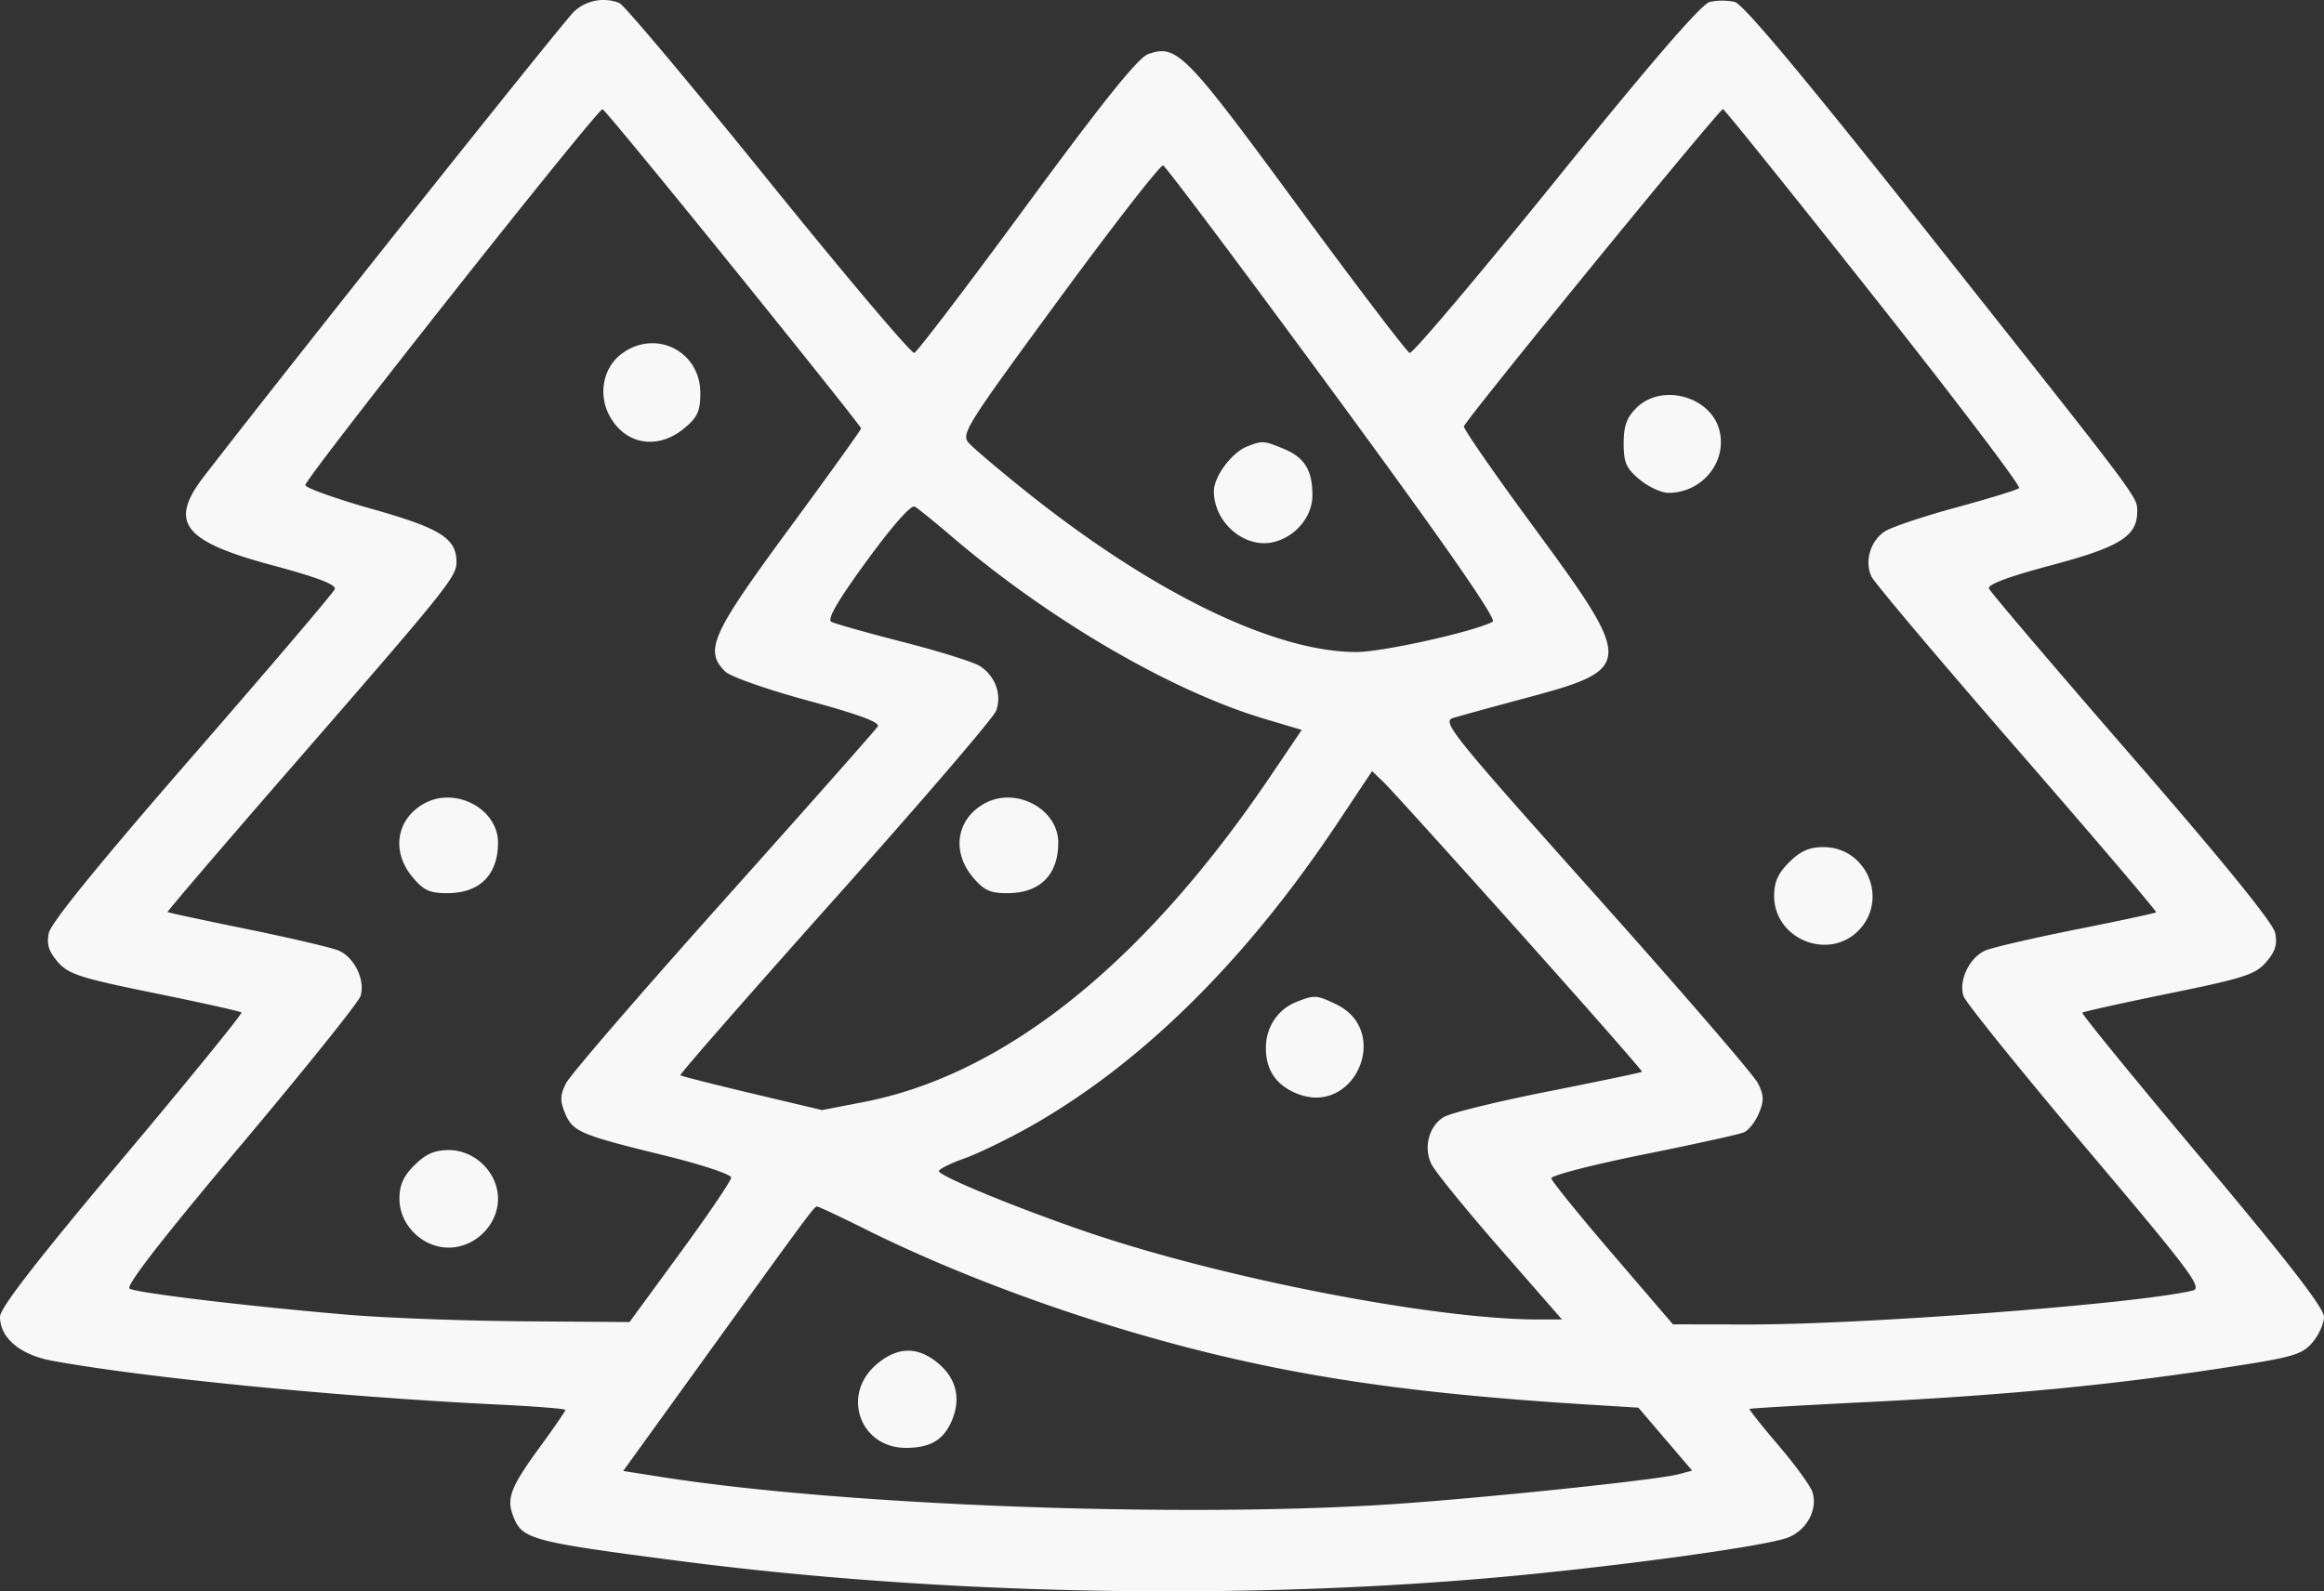 <svg width="73" height="50" fill="none" xmlns="http://www.w3.org/2000/svg"><rect width="100%" height="100%" fill="#333333" stroke="none"/><path fill-rule="evenodd" clip-rule="evenodd" d="M18.034.361c-.312.284-8.977 11.172-11.63 14.613-1.112 1.443-.659 2.032 2.143 2.785 1.42.381 2.023.612 1.969.753-.043.112-2.06 2.481-4.483 5.266-2.9 3.333-4.437 5.224-4.5 5.538-.073.358-.002.583.285.912.336.384.702.502 3.04.977 1.462.298 2.688.571 2.726.608.037.037-1.654 2.115-3.758 4.619C1.155 39.61 0 41.102 0 41.374c0 .662.632 1.197 1.63 1.38 2.935.54 9.06 1.14 14.054 1.38 1.142.056 2.077.13 2.077.167 0 .037-.357.556-.794 1.154-.927 1.269-1.064 1.621-.847 2.184.28.728.546.8 5.226 1.408 8.59 1.116 18.5 1.26 26.968.392 3.654-.375 7.289-.899 7.863-1.133.585-.239.925-.88.755-1.423-.058-.188-.536-.845-1.06-1.46-.525-.615-.937-1.134-.916-1.154.021-.019 1.677-.115 3.68-.214 4.272-.21 7.608-.528 11.103-1.059 2.282-.346 2.559-.424 2.892-.808.203-.233.369-.6.369-.814 0-.273-1.155-1.764-3.826-4.942-2.104-2.504-3.798-4.58-3.764-4.613.034-.033 1.26-.305 2.725-.604 2.352-.48 2.708-.594 3.046-.983.288-.332.359-.558.286-.917-.063-.313-1.603-2.211-4.506-5.553-2.426-2.793-4.444-5.164-4.485-5.27-.049-.126.625-.377 1.974-.736 2.145-.571 2.685-.91 2.683-1.687-.002-.467.152-.262-6.411-8.542C56.675 2.423 54.76.127 54.489.06a1.927 1.927 0 0 0-.782 0c-.264.066-1.824 1.872-4.828 5.59-2.44 3.021-4.51 5.469-4.598 5.44-.089-.03-1.68-2.12-3.535-4.645-3.532-4.807-3.78-5.059-4.683-4.744-.31.109-1.405 1.47-3.81 4.744-1.854 2.525-3.445 4.615-3.534 4.644-.089.03-2.152-2.41-4.585-5.422C21.703 2.656 19.598.148 19.456.095a1.355 1.355 0 0 0-1.422.266Zm5.008 8.064c2.204 2.727 4.007 4.993 4.007 5.035 0 .042-1.026 1.472-2.281 3.178-2.425 3.297-2.651 3.805-1.988 4.462.162.16 1.32.568 2.6.914 1.593.431 2.27.683 2.191.812-.063.103-2.241 2.564-4.84 5.47-2.599 2.905-4.828 5.489-4.953 5.743-.186.375-.191.551-.027.943.241.578.476.677 3.147 1.33 1.148.282 2.074.59 2.07.69-.004.1-.724 1.162-1.6 2.36l-1.594 2.178-3.329-.024c-1.83-.013-4.281-.104-5.446-.2-3.097-.259-6.702-.688-6.928-.826-.131-.08 1.019-1.563 3.472-4.478 2.017-2.398 3.718-4.517 3.78-4.71.162-.505-.198-1.24-.705-1.442-.239-.095-1.533-.397-2.877-.671-1.343-.274-2.458-.514-2.477-.532-.018-.02 1.732-2.064 3.89-4.546 4.893-5.625 5.185-5.988 5.185-6.444 0-.754-.492-1.064-2.668-1.68-1.143-.323-2.08-.659-2.08-.746-.003-.214 9.2-11.857 9.337-11.81.059.02 1.91 2.267 4.114 4.994Zm35.842.926c2.562 3.236 4.605 5.93 4.54 5.986-.066.057-.955.33-1.977.608-1.022.277-2.03.615-2.238.75-.459.298-.65.945-.422 1.424.092.193 2.152 2.634 4.578 5.425 2.426 2.79 4.389 5.095 4.362 5.121-.027.027-1.143.267-2.48.533-1.337.267-2.627.564-2.865.66-.506.204-.867.94-.706 1.44.062.192 1.788 2.332 3.836 4.756 3.309 3.914 3.685 4.416 3.366 4.495-1.677.413-10.322 1.074-13.965 1.067l-2.363-.004-1.899-2.214c-1.044-1.218-1.91-2.286-1.922-2.374-.013-.088 1.281-.423 2.876-.745 1.596-.321 3.022-.635 3.17-.698.15-.063.362-.331.473-.597.165-.394.16-.568-.026-.944-.125-.253-2.419-2.913-5.098-5.91-4.534-5.075-4.843-5.459-4.48-5.57.213-.066 1.263-.354 2.331-.64 3.35-.898 3.357-1.067.25-5.293-1.26-1.711-2.268-3.165-2.241-3.23.12-.296 8.045-10.002 8.138-9.968.057.02 2.2 2.685 4.762 5.922Zm-16.996 2.986c3.533 4.812 5.138 7.123 5 7.198-.573.309-3.462.952-4.276.952-2.589 0-6.423-1.868-10.43-5.082-.807-.647-1.59-1.311-1.742-1.477-.262-.287-.13-.498 2.835-4.54 1.71-2.331 3.177-4.216 3.26-4.189.082.027 2.49 3.239 5.353 7.138Zm-22.388-1.2c-.552.43-.71 1.248-.366 1.904.486.933 1.522 1.114 2.362.414.416-.347.502-.536.502-1.108 0-1.332-1.443-2.032-2.498-1.21Zm31.902 1.68c-.305.301-.4.566-.4 1.114 0 .605.08.786.502 1.137.275.23.682.418.904.418 1.04 0 1.83-.942 1.611-1.924-.243-1.097-1.81-1.544-2.617-.746ZM39.17 14.03c-.485.195-1.04.944-1.04 1.405 0 .991.979 1.82 1.884 1.595.69-.171 1.211-.803 1.211-1.467 0-.79-.247-1.19-.904-1.462-.623-.258-.674-.261-1.15-.07Zm-9.27 2.832c3.077 2.626 6.891 4.85 9.813 5.722l1.176.351-1 1.478c-3.962 5.856-8.326 9.35-12.753 10.212l-1.314.255-2.197-.522c-1.209-.287-2.223-.544-2.255-.572-.031-.027 2.153-2.524 4.853-5.548 2.701-3.025 4.98-5.68 5.064-5.9.196-.509-.028-1.114-.523-1.418-.206-.126-1.291-.464-2.411-.751s-2.128-.572-2.24-.632c-.14-.077.203-.667 1.117-1.919.81-1.11 1.391-1.766 1.506-1.7.103.06.627.485 1.165.944Zm17.818 12.417c2.142 2.396 3.88 4.374 3.86 4.397-.019.023-1.348.301-2.953.619-1.605.317-3.082.681-3.283.808-.458.29-.629.935-.387 1.46.102.223 1.069 1.415 2.148 2.65l1.961 2.246h-.748c-3.247 0-9.911-1.293-14.179-2.751-2.196-.751-4.644-1.758-4.644-1.911 0-.063.357-.24.793-.396.436-.155 1.362-.604 2.058-.996 3.509-1.98 6.784-5.212 9.665-9.538l1.09-1.638.362.347c.199.191 2.114 2.308 4.257 4.703Zm-34.393-4.032c-.884.492-1.042 1.519-.356 2.326.348.41.54.495 1.1.491 1.006-.008 1.574-.58 1.574-1.588 0-1.063-1.339-1.772-2.318-1.229Zm17.598 0c-.884.492-1.042 1.519-.356 2.326.349.41.54.495 1.1.491 1.006-.008 1.574-.58 1.574-1.588 0-1.063-1.339-1.772-2.318-1.229Zm25.281 1.842c-.353.349-.476.625-.476 1.06 0 1.36 1.714 2.056 2.658 1.081.943-.975.247-2.613-1.11-2.613-.441 0-.72.123-1.072.472Zm-15.467 4.386c-.592.23-.97.788-.974 1.438-.005.699.315 1.178.964 1.444 1.822.747 3.008-1.974 1.225-2.811-.605-.285-.658-.288-1.215-.072Zm-27.714 5.132c-.352.35-.476.625-.476 1.061 0 .82.72 1.533 1.548 1.533.828 0 1.548-.713 1.548-1.533s-.72-1.532-1.548-1.532c-.44 0-.72.122-1.072.471Zm14.209 2.04c3.014 1.498 6.852 2.889 10.48 3.797 3.546.888 7.011 1.369 12.177 1.689l1.575.097.845.99.845.988-.441.117c-.673.178-6.21.755-9.016.94-6.62.434-17.175.042-22.873-.85l-1.248-.196 2.392-3.315c3.513-4.868 3.606-4.994 3.699-4.994.047 0 .75.331 1.565.736Zm.272 4.248c-1.079.954-.478 2.598.95 2.598.77 0 1.187-.248 1.446-.86.292-.694.14-1.322-.438-1.804-.648-.54-1.299-.517-1.958.066Z" fill="#F8F8F8"/></svg>